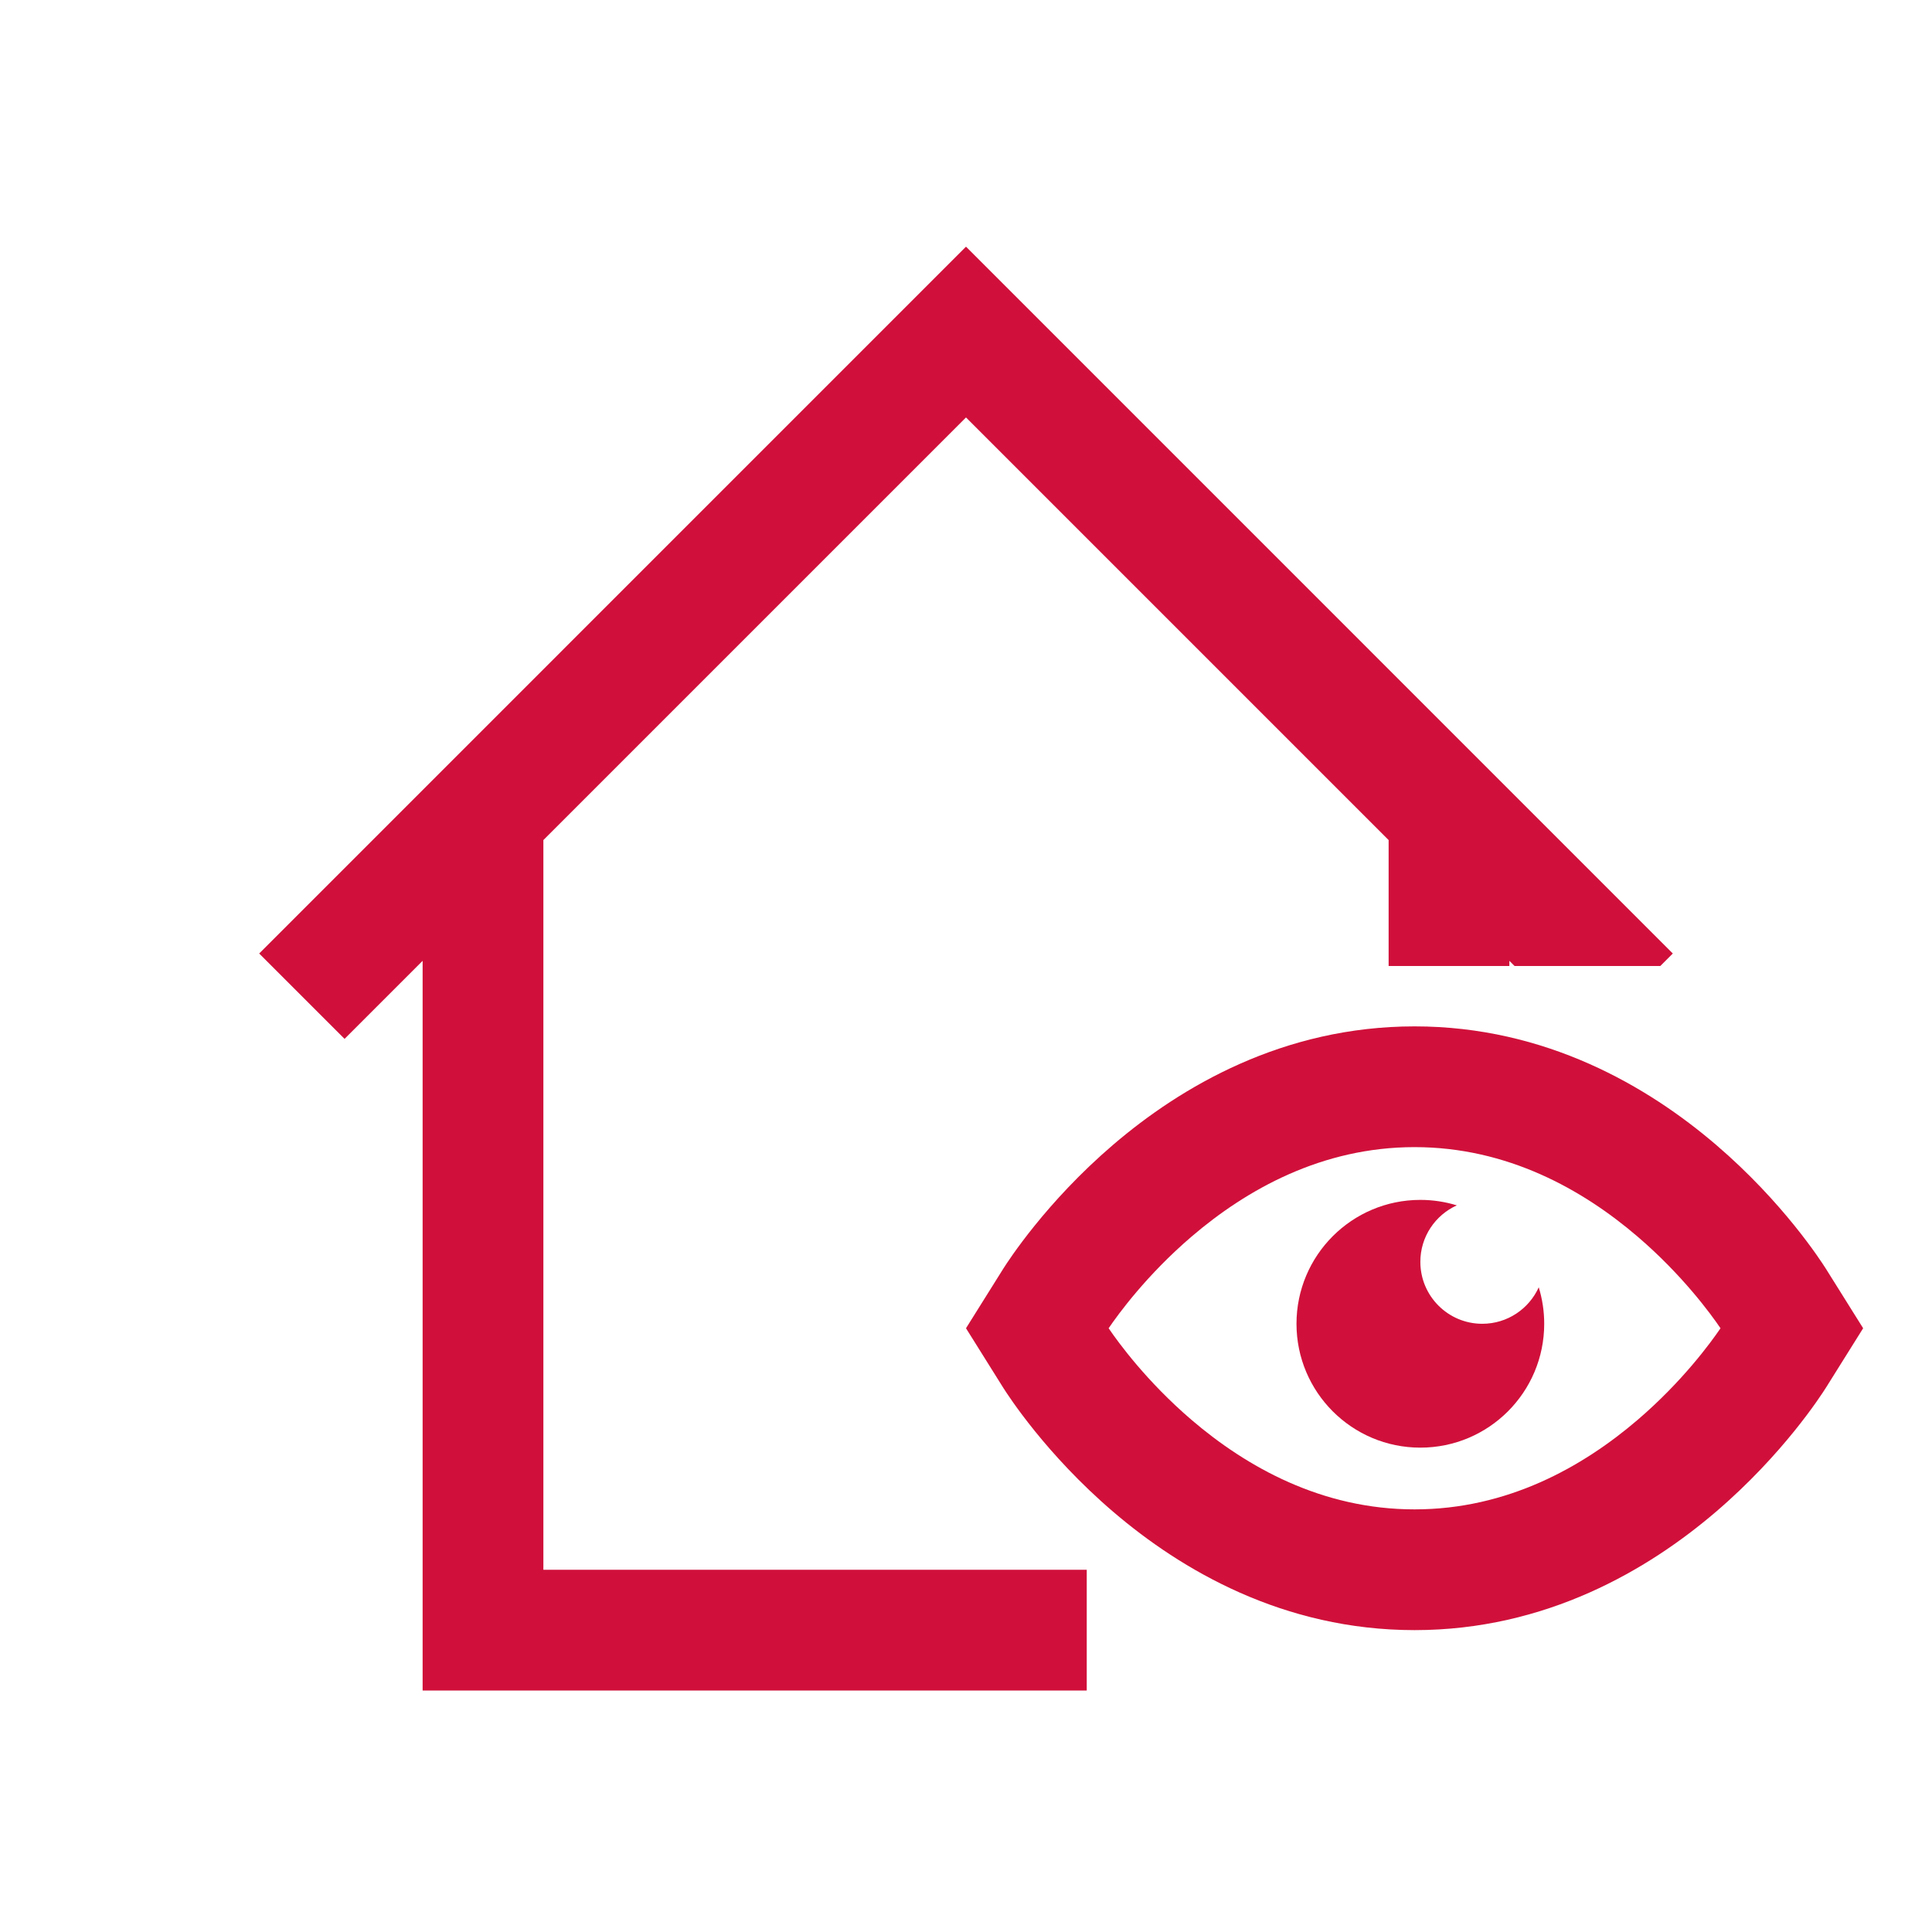 <svg viewBox="0 0 64 64" fill="none" xmlns="http://www.w3.org/2000/svg">
<path fill-rule="evenodd" clip-rule="evenodd" d="M32 8.171L55.414 31.586L55 32H50.172L50 31.828V32H46V27.828L32 13.828L18 27.828V52H36V56H14V31.828L11.414 34.414L8.586 31.586L32 8.171Z" fill="#D0103A"/>
<path fill-rule="evenodd" clip-rule="evenodd" d="M36.874 37.922C39.121 35.999 42.504 34 46.86 34C51.215 34 54.598 35.999 56.845 37.922C59.079 39.834 60.328 41.783 60.477 42.016L60.486 42.03L61.719 44L60.486 45.97L60.477 45.984C60.328 46.217 59.079 48.166 56.845 50.078C54.598 52.001 51.215 54 46.86 54C42.504 54 39.121 52.001 36.874 50.078C34.64 48.166 33.391 46.217 33.242 45.984L33.233 45.97L32 44L33.233 42.03L33.242 42.016C33.391 41.783 34.64 39.834 36.874 37.922ZM36.725 44C37.043 44.468 37.986 45.764 39.474 47.038C41.292 48.593 43.785 50 46.86 50C49.934 50 52.428 48.593 54.245 47.038C55.733 45.764 56.676 44.468 56.994 44C56.676 43.532 55.733 42.236 54.245 40.962C52.428 39.407 49.934 38 46.86 38C43.785 38 41.292 39.407 39.474 40.962C37.986 42.236 37.043 43.532 36.725 44Z" fill="#D0103A"/>
<path fill-rule="evenodd" clip-rule="evenodd" d="M47.051 47.955C49.317 47.955 51.154 46.118 51.154 43.852C51.154 43.431 51.09 43.025 50.973 42.643C50.651 43.356 49.935 43.852 49.102 43.852C47.969 43.852 47.051 42.933 47.051 41.8C47.051 40.968 47.546 40.251 48.259 39.929C47.877 39.812 47.471 39.748 47.051 39.748C44.785 39.748 42.948 41.586 42.948 43.852C42.948 46.118 44.785 47.955 47.051 47.955Z" fill="#D0103A"/>
</svg>
